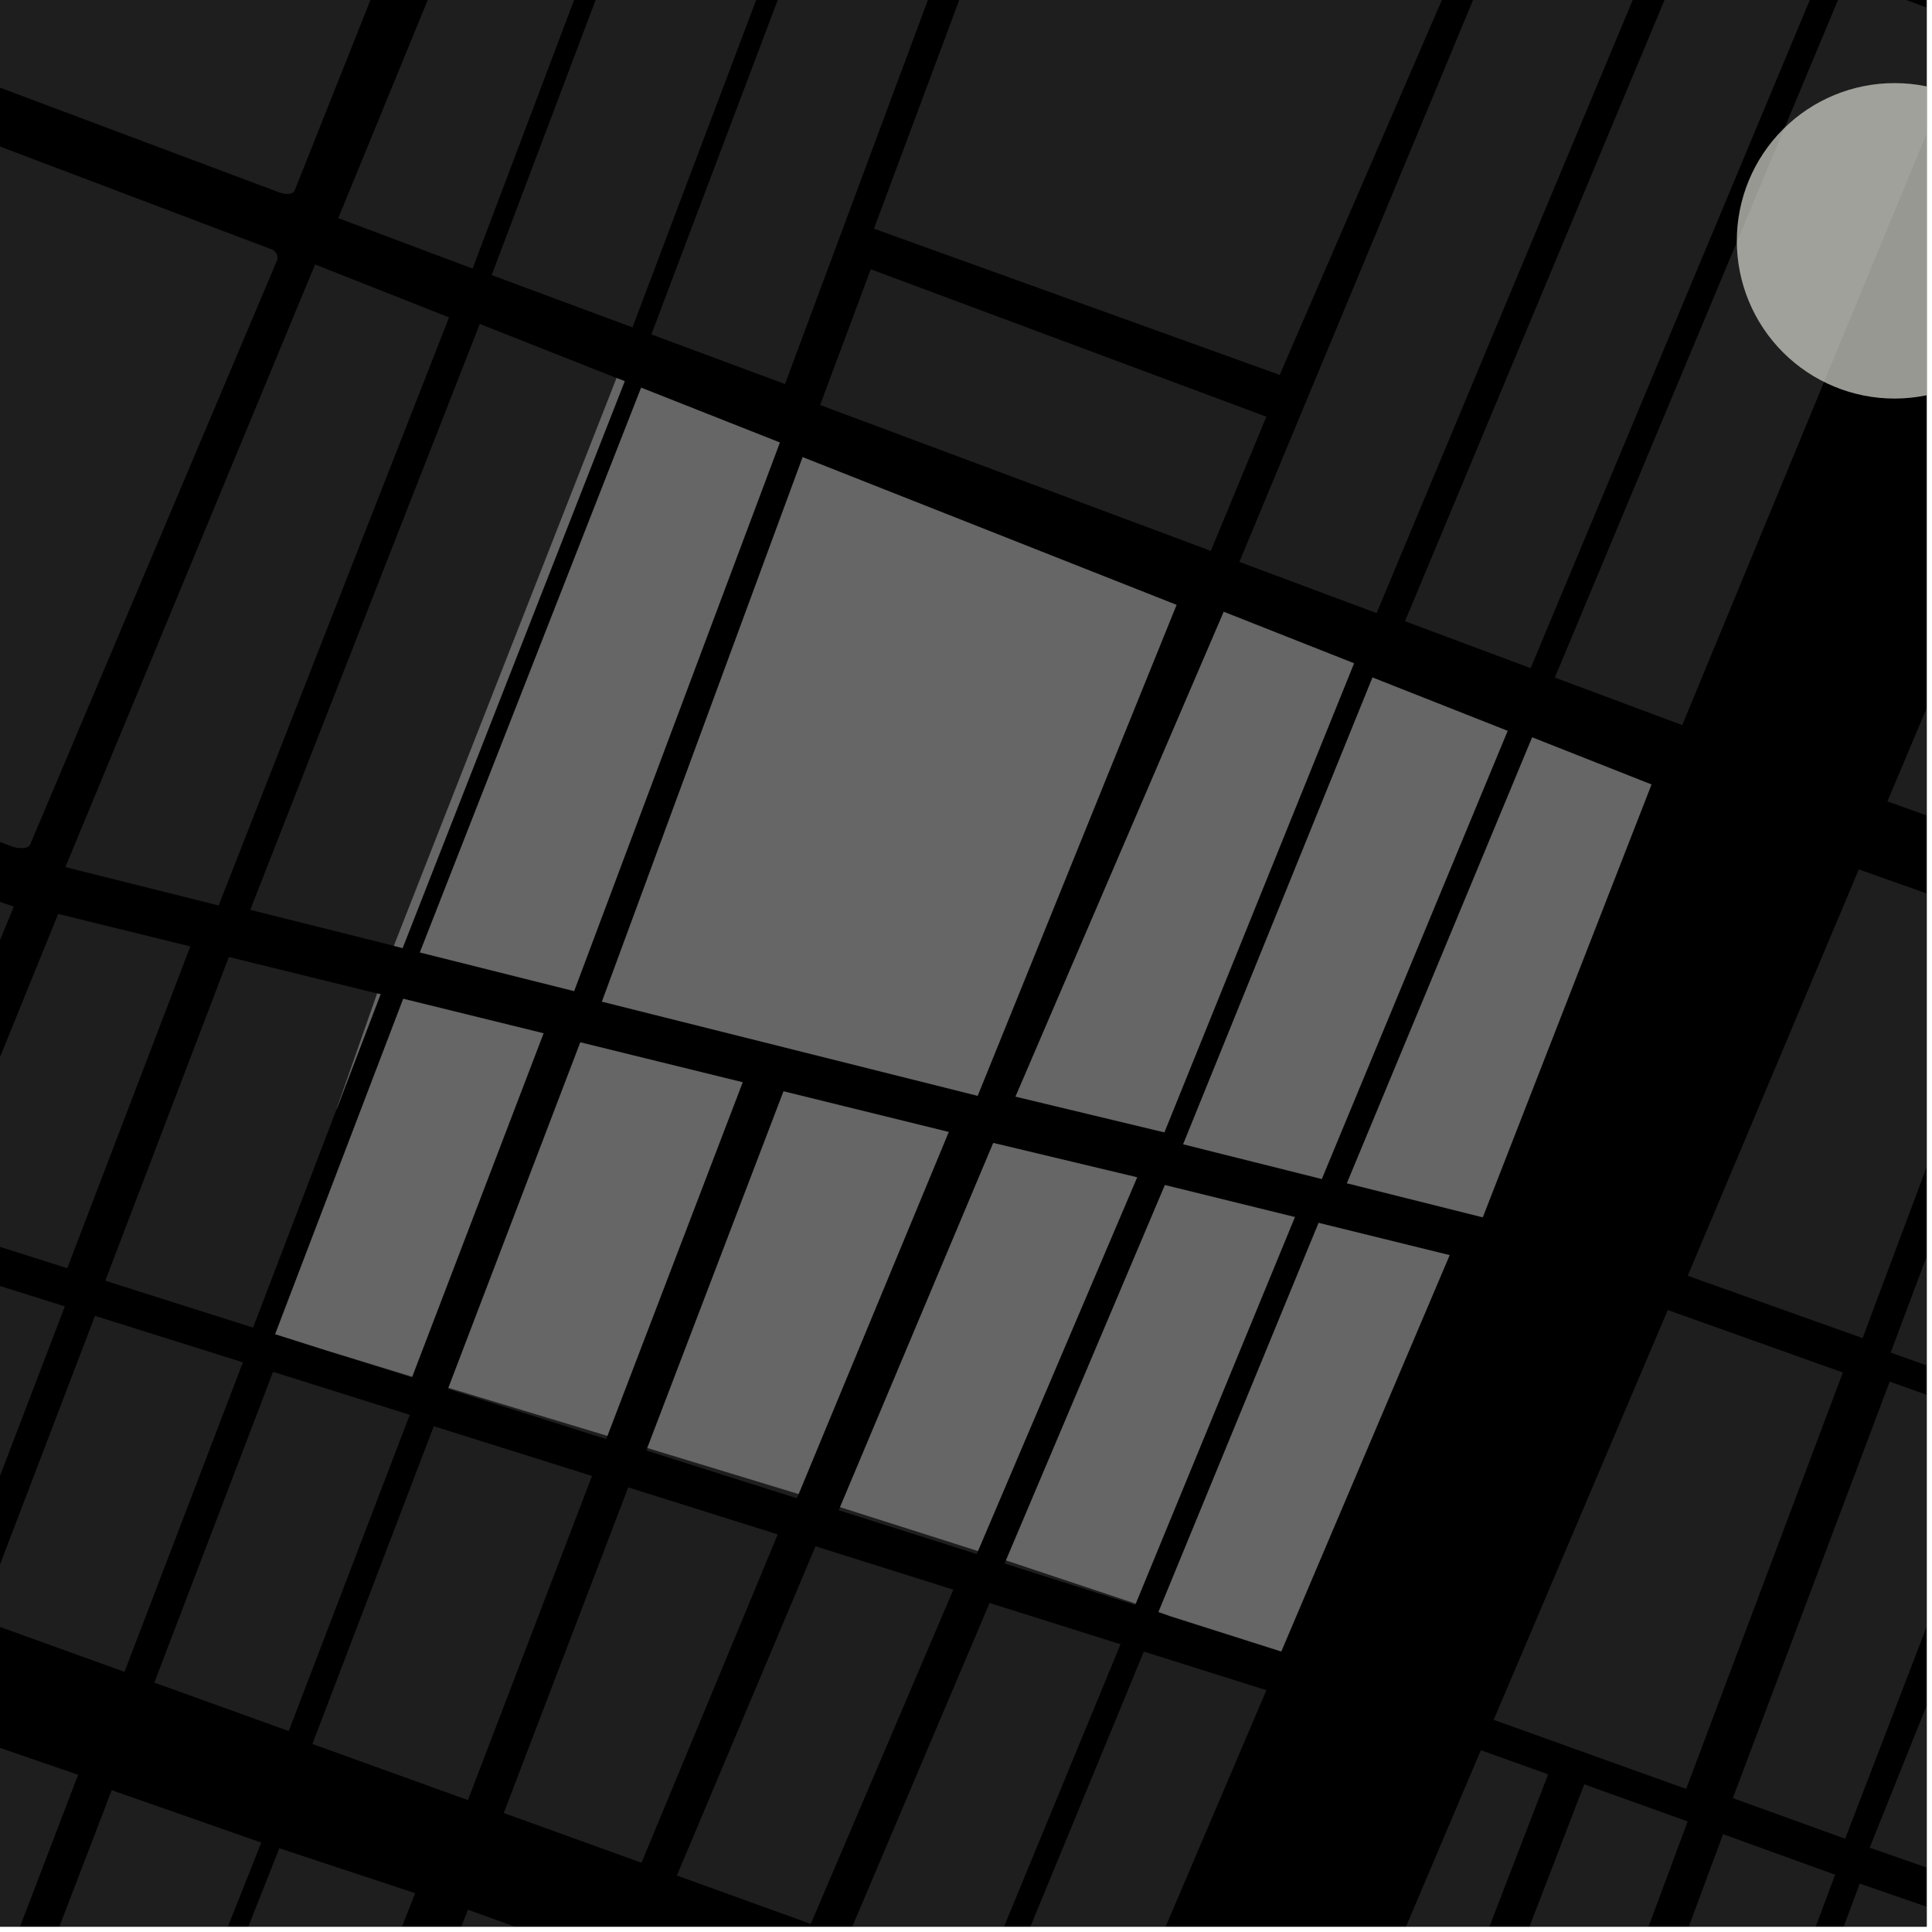 <?xml version="1.0" encoding="UTF-8"?>
<svg xmlns="http://www.w3.org/2000/svg" xmlns:xlink="http://www.w3.org/1999/xlink" width="361pt" height="361pt" viewBox="0 0 361 361" version="1.1">
<defs>
<clipPath id="clip1">
  <path d="M 0 334 L 49 334 L 49 360 L 0 360 Z M 0 334 "/>
</clipPath>
<clipPath id="clip2">
  <path d="M 0 322 L 15 322 L 15 360 L 0 360 Z M 0 322 "/>
</clipPath>
<clipPath id="clip3">
  <path d="M 60 356 L 115 356 L 115 360 L 60 360 Z M 60 356 "/>
</clipPath>
<clipPath id="clip4">
  <path d="M 25 345 L 78 345 L 78 360 L 25 360 Z M 25 345 "/>
</clipPath>
<clipPath id="clip5">
  <path d="M 158 299 L 210 299 L 210 360 L 158 360 Z M 158 299 "/>
</clipPath>
<clipPath id="clip6">
  <path d="M 187 308 L 237 308 L 237 360 L 187 360 Z M 187 308 "/>
</clipPath>
<clipPath id="clip7">
  <path d="M 290 0 L 360 0 L 360 136 L 290 136 Z M 290 0 "/>
</clipPath>
<clipPath id="clip8">
  <path d="M 352 85 L 360 85 L 360 161 L 352 161 Z M 352 85 "/>
</clipPath>
<clipPath id="clip9">
  <path d="M 353 175 L 360 175 L 360 261 L 353 261 Z M 353 175 "/>
</clipPath>
<clipPath id="clip10">
  <path d="M 315 162 L 360 162 L 360 251 L 315 251 Z M 315 162 "/>
</clipPath>
<clipPath id="clip11">
  <path d="M 323 258 L 360 258 L 360 344 L 323 344 Z M 323 258 "/>
</clipPath>
<clipPath id="clip12">
  <path d="M 349 267 L 360 267 L 360 354 L 349 354 Z M 349 267 "/>
</clipPath>
<clipPath id="clip13">
  <path d="M 321 351 L 360 351 L 360 360 L 321 360 Z M 321 351 "/>
</clipPath>
<clipPath id="clip14">
  <path d="M 295 342 L 343 342 L 343 360 L 295 360 Z M 295 342 "/>
</clipPath>
<clipPath id="clip15">
  <path d="M 269 333 L 316 333 L 316 360 L 269 360 Z M 269 333 "/>
</clipPath>
<clipPath id="clip16">
  <path d="M 247 327 L 290 327 L 290 360 L 247 360 Z M 247 327 "/>
</clipPath>
<clipPath id="clip17">
  <path d="M 324 15 L 360 15 L 360 75 L 324 75 Z M 324 15 "/>
</clipPath>
</defs>
<g id="surface4501">
<path style="fill-rule:nonzero;fill:rgb(0%,0%,0%);fill-opacity:1;stroke-width:0.03;stroke-linecap:square;stroke-linejoin:miter;stroke:rgb(0%,0%,0%);stroke-opacity:1;stroke-miterlimit:10;" d="M 0 178 L 360 178 L 360 -182 L 0 -182 Z M 0 178 " transform="matrix(1,0,0,1,0,182)"/>
<path style=" stroke:none;fill-rule:nonzero;fill:rgb(39.999%,39.999%,39.999%);fill-opacity:0.3;" d="M -202.898 24.617 L -200.711 19.645 L -37.711 81.703 L -36.531 79.355 L -36.285 77.645 L -198.812 15.902 L -174.746 -38.793 L 50.98 46.684 L 51.289 46.914 L 51.57 47.223 L 51.77 47.629 L 51.836 48.035 L 51.828 48.512 L 5.617 157.844 L 5.293 158.227 L 4.844 158.383 L 4.395 158.453 L 3.844 158.465 L 3.246 158.426 L 2.355 158.203 L -202.898 82.93 L -224.973 74.832 Z M -202.898 24.617 "/>
<path style=" stroke:none;fill-rule:nonzero;fill:rgb(39.999%,39.999%,39.999%);fill-opacity:0.3;" d="M -43.41 153.637 L 2.574 169.402 L -20.672 226.172 L -64.473 210.453 Z M -43.41 153.637 "/>
<path style=" stroke:none;fill-rule:nonzero;fill:rgb(39.999%,39.999%,39.999%);fill-opacity:0.3;" d="M 91.734 -56.582 L 55.07 35.566 L 54.754 35.98 L 54.316 36.168 L 53.758 36.246 L 53.16 36.207 L 52.285 36.02 L 51.648 35.754 L -167.531 -46.453 L -168.457 -46.859 L -169.098 -47.676 L -169.309 -48.488 L -169.238 -49.371 L -168.883 -50.32 L -129.996 -136.684 Z M 91.734 -56.582 "/>
<g clip-path="url(#clip1)" clip-rule="nonzero">
<path style=" stroke:none;fill-rule:nonzero;fill:rgb(39.999%,39.999%,39.999%);fill-opacity:0.3;" d="M 20.871 334.504 L 48.82 344.293 L 21.203 413.836 L -6.191 405.094 Z M 20.871 334.504 "/>
</g>
<g clip-path="url(#clip2)" clip-rule="nonzero">
<path style=" stroke:none;fill-rule:nonzero;fill:rgb(39.999%,39.999%,39.999%);fill-opacity:0.3;" d="M -12.941 322.148 L 14.602 331.625 L -12.688 402.934 L -41.371 393.793 Z M -12.941 322.148 "/>
</g>
<path style=" stroke:none;fill-rule:nonzero;fill:rgb(39.999%,39.999%,39.999%);fill-opacity:0.3;" d="M 84.453 259.762 L 83.719 259.527 L 83.801 259.305 L 84.547 259.535 Z M 84.453 259.762 "/>
<path style=" stroke:none;fill-rule:nonzero;fill:rgb(39.999%,39.999%,39.999%);fill-opacity:0.3;" d="M 77.016 257.23 L 76.957 257.383 L 61.191 252.387 Z M 77.016 257.23 "/>
<path style=" stroke:none;fill-rule:nonzero;fill:rgb(39.999%,39.999%,39.999%);fill-opacity:0.3;" d="M 62.887 207.266 L 47.285 248.066 L 19.672 239.309 L 42.766 178.816 L 70.473 185.633 Z M 62.887 207.266 "/>
<path style=" stroke:none;fill-rule:nonzero;fill:rgb(39.999%,39.999%,39.999%);fill-opacity:0.3;" d="M 35.559 176.844 L 12.566 236.969 L -12.766 228.934 L 10.871 170.77 Z M 35.559 176.844 "/>
<path style=" stroke:none;fill-rule:nonzero;fill:rgb(39.999%,39.999%,39.999%);fill-opacity:0.3;" d="M 12.117 244.102 L -9.488 300.586 L -34.254 291.664 L -34.773 291.441 L -35.117 291.059 L -35.293 290.727 L -35.285 290.227 L -35.234 289.848 L -13.391 236.082 Z M 12.117 244.102 "/>
<path style=" stroke:none;fill-rule:nonzero;fill:rgb(39.999%,39.999%,39.999%);fill-opacity:0.3;" d="M 45.387 254.559 L 23.262 312.387 L -3.914 302.594 L 17.75 245.871 Z M 45.387 254.559 "/>
<path style=" stroke:none;fill-rule:nonzero;fill:rgb(39.999%,39.999%,39.999%);fill-opacity:0.3;" d="M 76.566 264.363 L 53.953 323.453 L 28.84 314.398 L 51.02 256.332 Z M 76.566 264.363 "/>
<path style=" stroke:none;fill-rule:nonzero;fill:rgb(39.999%,39.999%,39.999%);fill-opacity:0.3;" d="M 72.785 288.137 L 81.055 266.492 L 81.613 266.668 Z M 72.785 288.137 "/>
<path style=" stroke:none;fill-rule:nonzero;fill:rgb(39.999%,39.999%,39.999%);fill-opacity:0.3;" d="M 73.602 176.734 L 46.762 170.008 L 89.652 60.531 L 115.211 70.637 Z M 73.602 176.734 "/>
<path style=" stroke:none;fill-rule:nonzero;fill:rgb(39.999%,39.999%,39.999%);fill-opacity:0.3;" d="M 83.906 59.312 L 40.855 169.195 L 12.219 162.016 L 58.875 49.414 Z M 83.906 59.312 "/>
<path style=" stroke:none;fill-rule:nonzero;fill:rgb(39.999%,39.999%,39.999%);fill-opacity:0.3;" d="M 167.824 -70.219 L 118.18 61.172 L 91.871 51.402 L 141.477 -79.875 Z M 167.824 -70.219 "/>
<path style=" stroke:none;fill-rule:nonzero;fill:rgb(39.999%,39.999%,39.999%);fill-opacity:0.3;" d="M 137.938 -81.172 L 88.305 50.188 L 63.207 40.758 L 116.445 -89.047 Z M 137.938 -81.172 "/>
<path style=" stroke:none;fill-rule:nonzero;fill:rgb(39.999%,39.999%,39.999%);fill-opacity:0.3;" d="M 212.199 299.652 L 212.102 299.895 L 187.723 292.156 L 187.977 291.555 L 211.277 299.32 Z M 212.199 299.652 "/>
<g clip-path="url(#clip3)" clip-rule="nonzero">
<path style=" stroke:none;fill-rule:nonzero;fill:rgb(39.999%,39.999%,39.999%);fill-opacity:0.3;" d="M 87.441 356.844 L 114.777 366.715 L 87.691 434.691 L 87.227 434.543 L 60.148 425.848 Z M 87.441 356.844 "/>
</g>
<g clip-path="url(#clip4)" clip-rule="nonzero">
<path style=" stroke:none;fill-rule:nonzero;fill:rgb(39.999%,39.999%,39.999%);fill-opacity:0.3;" d="M 52.191 345.355 L 77.566 353.742 L 50.41 423.301 L 25.516 415.34 L 32.797 394.43 Z M 52.191 345.355 "/>
</g>
<path style=" stroke:none;fill-rule:nonzero;fill:rgb(39.999%,39.999%,39.999%);fill-opacity:0.3;" d="M 218.852 302.039 L 216.449 301.277 L 216.484 301.191 Z M 218.852 302.039 "/>
<path style=" stroke:none;fill-rule:nonzero;fill:rgb(39.999%,39.999%,39.999%);fill-opacity:0.3;" d="M 182.73 289.805 L 182.488 290.375 L 156.73 282.203 L 156.98 281.609 L 182.543 289.742 Z M 182.73 289.805 "/>
<path style=" stroke:none;fill-rule:nonzero;fill:rgb(39.999%,39.999%,39.999%);fill-opacity:0.3;" d="M 149.219 279.152 L 148.883 279.953 L 120.777 271.039 L 120.961 270.555 Z M 149.219 279.152 "/>
<path style=" stroke:none;fill-rule:nonzero;fill:rgb(39.999%,39.999%,39.999%);fill-opacity:0.3;" d="M 113.488 268.285 L 113.258 268.895 L 84.453 259.762 L 84.547 259.535 Z M 113.488 268.285 "/>
<path style=" stroke:none;fill-rule:nonzero;fill:rgb(39.999%,39.999%,39.999%);fill-opacity:0.3;" d="M 110.617 275.789 L 87.434 336.352 L 58.371 325.867 L 72.785 288.137 L 81.613 266.668 Z M 110.617 275.789 "/>
<path style=" stroke:none;fill-rule:nonzero;fill:rgb(39.999%,39.999%,39.999%);fill-opacity:0.3;" d="M 145.324 286.707 L 119.867 348.059 L 94.129 338.766 L 117.387 277.918 Z M 145.324 286.707 "/>
<path style=" stroke:none;fill-rule:nonzero;fill:rgb(39.999%,39.999%,39.999%);fill-opacity:0.3;" d="M 178.133 297.031 L 151.5 359.492 L 126.48 350.449 L 152.383 288.926 Z M 178.133 297.031 "/>
<g clip-path="url(#clip5)" clip-rule="nonzero">
<path style=" stroke:none;fill-rule:nonzero;fill:rgb(39.999%,39.999%,39.999%);fill-opacity:0.3;" d="M 209.375 307.23 L 183.004 371.152 L 158.316 362.211 L 184.902 299.523 Z M 209.375 307.23 "/>
</g>
<g clip-path="url(#clip6)" clip-rule="nonzero">
<path style=" stroke:none;fill-rule:nonzero;fill:rgb(39.999%,39.999%,39.999%);fill-opacity:0.3;" d="M 236.629 315.82 L 209.02 380.609 L 187.293 372.711 L 213.73 308.602 Z M 236.629 315.82 "/>
</g>
<path style=" stroke:none;fill-rule:nonzero;fill:rgb(39.999%,39.999%,39.999%);fill-opacity:0.3;" d="M 241.941 227.418 L 212.199 299.652 L 211.277 299.32 L 187.977 291.555 L 217.672 221.445 Z M 241.941 227.418 "/>
<path style=" stroke:none;fill-rule:nonzero;fill:rgb(39.999%,39.999%,39.999%);fill-opacity:0.3;" d="M 270.855 234.535 L 239.402 308.57 L 218.852 302.039 L 216.484 301.191 L 246.391 228.512 Z M 270.855 234.535 "/>
<path style=" stroke:none;fill-rule:nonzero;fill:rgb(39.999%,39.999%,39.999%);fill-opacity:0.3;" d="M 308.57 146.59 L 277.047 227.445 L 251.688 221.086 L 286.297 137.789 Z M 308.57 146.59 "/>
<path style=" stroke:none;fill-rule:nonzero;fill:rgb(39.999%,39.999%,39.999%);fill-opacity:0.3;" d="M 281.691 136.57 L 246.973 220.285 L 221.094 213.801 L 256.461 126.605 Z M 281.691 136.57 "/>
<path style=" stroke:none;fill-rule:nonzero;fill:rgb(39.999%,39.999%,39.999%);fill-opacity:0.3;" d="M 212.465 219.992 L 182.73 289.805 L 182.543 289.742 L 156.98 281.609 L 185.598 213.574 Z M 212.465 219.992 "/>
<path style=" stroke:none;fill-rule:nonzero;fill:rgb(39.999%,39.999%,39.999%);fill-opacity:0.3;" d="M 177.258 211.52 L 149.219 279.152 L 120.961 270.555 L 146.41 203.93 Z M 177.258 211.52 "/>
<path style=" stroke:none;fill-rule:nonzero;fill:rgb(39.999%,39.999%,39.999%);fill-opacity:0.3;" d="M 138.758 202.234 L 113.488 268.285 L 84.547 259.535 L 83.801 259.305 L 108.441 194.777 Z M 138.758 202.234 "/>
<path style=" stroke:none;fill-rule:nonzero;fill:rgb(39.999%,39.999%,39.999%);fill-opacity:0.3;" d="M 101.551 193.082 L 77.016 257.23 L 61.191 252.387 L 51.43 249.289 L 75.352 186.637 Z M 101.551 193.082 "/>
<path style=" stroke:none;fill-rule:nonzero;fill:rgb(39.999%,39.999%,39.999%);fill-opacity:0.3;" d="M 71.102 185.785 L 62.887 207.266 L 70.473 185.633 Z M 71.102 185.785 "/>
<path style=" stroke:none;fill-rule:nonzero;fill:rgb(39.999%,39.999%,39.999%);fill-opacity:0.3;" d="M 252.992 123.945 L 217.562 211.57 L 189.766 204.898 L 228.664 114.328 Z M 252.992 123.945 "/>
<path style=" stroke:none;fill-rule:nonzero;fill:rgb(39.999%,39.999%,39.999%);fill-opacity:0.3;" d="M 145.707 82.691 L 107.27 185.176 L 78.469 177.957 L 119.805 72.453 Z M 145.707 82.691 "/>
<path style=" stroke:none;fill-rule:nonzero;fill:rgb(39.999%,39.999%,39.999%);fill-opacity:0.3;" d="M 116.719 71.23 L 75.223 177.141 L 73.602 176.734 L 115.211 70.637 Z M 116.719 71.23 "/>
<path style=" stroke:none;fill-rule:nonzero;fill:rgb(39.999%,39.999%,39.999%);fill-opacity:0.3;" d="M 219.828 113.031 L 182.672 204.742 L 112.484 187.152 L 149.984 85.434 Z M 219.828 113.031 "/>
<g clip-path="url(#clip7)" clip-rule="nonzero">
<path style=" stroke:none;fill-rule:nonzero;fill:rgb(39.999%,39.999%,39.999%);fill-opacity:0.3;" d="M 368.453 4.516 L 314.332 135.488 L 290.527 126.605 L 345.133 -4.07 Z M 368.453 4.516 "/>
</g>
<path style=" stroke:none;fill-rule:nonzero;fill:rgb(39.999%,39.999%,39.999%);fill-opacity:0.3;" d="M 340.605 -5.824 L 286.004 124.848 L 262.527 116.074 L 317.078 -14.492 Z M 340.605 -5.824 "/>
<path style=" stroke:none;fill-rule:nonzero;fill:rgb(39.999%,39.999%,39.999%);fill-opacity:0.3;" d="M 311.762 -15.992 L 257.219 114.559 L 231.582 104.992 L 285.871 -25.527 Z M 311.762 -15.992 "/>
<path style=" stroke:none;fill-rule:nonzero;fill:rgb(39.999%,39.999%,39.999%);fill-opacity:0.3;" d="M 195.707 -60.004 L 146.68 71.758 L 121.711 62.484 L 171.363 -68.922 Z M 195.707 -60.004 "/>
<path style=" stroke:none;fill-rule:nonzero;fill:rgb(39.999%,39.999%,39.999%);fill-opacity:0.3;" d="M 162.707 50.312 L 236.625 77.863 L 226.246 102.93 L 153.242 75.68 Z M 162.707 50.312 "/>
<path style=" stroke:none;fill-rule:nonzero;fill:rgb(39.999%,39.999%,39.999%);fill-opacity:0.3;" d="M 281.453 -27.824 L 239.117 70.055 L 163.301 42.73 L 193.324 -37.773 L 242.887 -20.32 L 243.246 -21.32 L 243.617 -22.355 L 194.246 -40.301 L 200.824 -57.902 Z M 281.453 -27.824 "/>
<g clip-path="url(#clip8)" clip-rule="nonzero">
<path style=" stroke:none;fill-rule:nonzero;fill:rgb(39.999%,39.999%,39.999%);fill-opacity:0.3;" d="M 405.938 95.387 L 381.703 160.148 L 352.672 149.742 L 379.57 85.797 Z M 405.938 95.387 "/>
</g>
<g clip-path="url(#clip9)" clip-rule="nonzero">
<path style=" stroke:none;fill-rule:nonzero;fill:rgb(39.999%,39.999%,39.999%);fill-opacity:0.3;" d="M 404.262 183.461 L 374.875 260.445 L 353.277 252.734 L 382.172 175.629 Z M 404.262 183.461 "/>
</g>
<g clip-path="url(#clip10)" clip-rule="nonzero">
<path style=" stroke:none;fill-rule:nonzero;fill:rgb(39.999%,39.999%,39.999%);fill-opacity:0.3;" d="M 376.914 172.938 L 348.031 250.031 L 315.359 238.383 L 347.324 162.453 Z M 376.914 172.938 "/>
</g>
<path style=" stroke:none;fill-rule:nonzero;fill:rgb(39.999%,39.999%,39.999%);fill-opacity:0.3;" d="M 344.344 256.453 L 315.066 334.266 L 279.102 321.359 L 311.629 244.785 Z M 344.344 256.453 "/>
<g clip-path="url(#clip11)" clip-rule="nonzero">
<path style=" stroke:none;fill-rule:nonzero;fill:rgb(39.999%,39.999%,39.999%);fill-opacity:0.3;" d="M 374.652 265.855 L 344.773 343.574 L 323.789 335.984 L 353.094 258.16 Z M 374.652 265.855 "/>
</g>
<g clip-path="url(#clip12)" clip-rule="nonzero">
<path style=" stroke:none;fill-rule:nonzero;fill:rgb(39.999%,39.999%,39.999%);fill-opacity:0.3;" d="M 401.891 275.598 L 372.195 353.227 L 349.359 345.242 L 380.363 267.898 Z M 401.891 275.598 "/>
</g>
<g clip-path="url(#clip13)" clip-rule="nonzero">
<path style=" stroke:none;fill-rule:nonzero;fill:rgb(39.999%,39.999%,39.999%);fill-opacity:0.3;" d="M 370.441 359.875 L 344.195 429.688 L 321.469 421.695 L 347.496 351.957 Z M 370.441 359.875 "/>
</g>
<g clip-path="url(#clip14)" clip-rule="nonzero">
<path style=" stroke:none;fill-rule:nonzero;fill:rgb(39.999%,39.999%,39.999%);fill-opacity:0.3;" d="M 342.902 350.297 L 316.766 420.043 L 295.973 412.754 L 321.965 342.723 Z M 342.902 350.297 "/>
</g>
<g clip-path="url(#clip15)" clip-rule="nonzero">
<path style=" stroke:none;fill-rule:nonzero;fill:rgb(39.999%,39.999%,39.999%);fill-opacity:0.3;" d="M 315.348 340.34 L 289.273 410.41 L 269.09 403.383 L 296.023 333.406 Z M 315.348 340.34 "/>
</g>
<g clip-path="url(#clip16)" clip-rule="nonzero">
<path style=" stroke:none;fill-rule:nonzero;fill:rgb(39.999%,39.999%,39.999%);fill-opacity:0.3;" d="M 289.277 331.535 L 262.289 401.543 L 247.285 396.367 L 276.703 327.035 Z M 289.277 331.535 "/>
</g>
<path style="fill-rule:nonzero;fill:rgb(39.999%,39.999%,39.999%);fill-opacity:1;stroke-width:0.03;stroke-linecap:square;stroke-linejoin:miter;stroke:rgb(39.999%,39.999%,39.999%);stroke-opacity:1;stroke-miterlimit:3.239;" d="M 315.941 240.418 L 286.199 312.652 L 285.277 312.32 L 261.977 304.555 L 291.672 234.445 Z M 315.941 240.418 " transform="matrix(1,0,0,1,-74,-13)"/>
<path style="fill-rule:nonzero;fill:rgb(39.999%,39.999%,39.999%);fill-opacity:1;stroke-width:0.03;stroke-linecap:square;stroke-linejoin:miter;stroke:rgb(39.999%,39.999%,39.999%);stroke-opacity:1;stroke-miterlimit:3.239;" d="M 344.855 247.535 L 313.402 321.57 L 292.852 315.039 L 290.484 314.191 L 320.391 241.512 Z M 344.855 247.535 " transform="matrix(1,0,0,1,-74,-13)"/>
<path style="fill-rule:nonzero;fill:rgb(39.999%,39.999%,39.999%);fill-opacity:1;stroke-width:0.03;stroke-linecap:square;stroke-linejoin:miter;stroke:rgb(39.999%,39.999%,39.999%);stroke-opacity:1;stroke-miterlimit:3.239;" d="M 382.57 159.59 L 351.047 240.445 L 325.688 234.086 L 360.297 150.789 Z M 382.57 159.59 " transform="matrix(1,0,0,1,-74,-13)"/>
<path style="fill-rule:nonzero;fill:rgb(39.999%,39.999%,39.999%);fill-opacity:1;stroke-width:0.03;stroke-linecap:square;stroke-linejoin:miter;stroke:rgb(39.999%,39.999%,39.999%);stroke-opacity:1;stroke-miterlimit:3.239;" d="M 355.691 149.57 L 320.973 233.285 L 295.094 226.801 L 330.461 139.605 Z M 355.691 149.57 " transform="matrix(1,0,0,1,-74,-13)"/>
<path style="fill-rule:nonzero;fill:rgb(39.999%,39.999%,39.999%);fill-opacity:1;stroke-width:0.03;stroke-linecap:square;stroke-linejoin:miter;stroke:rgb(39.999%,39.999%,39.999%);stroke-opacity:1;stroke-miterlimit:3.239;" d="M 286.465 232.992 L 256.73 302.805 L 256.543 302.742 L 230.98 294.609 L 259.598 226.574 Z M 286.465 232.992 " transform="matrix(1,0,0,1,-74,-13)"/>
<path style="fill-rule:nonzero;fill:rgb(39.999%,39.999%,39.999%);fill-opacity:1;stroke-width:0.03;stroke-linecap:square;stroke-linejoin:miter;stroke:rgb(39.999%,39.999%,39.999%);stroke-opacity:1;stroke-miterlimit:3.239;" d="M 251.258 224.52 L 223.219 292.152 L 194.961 283.555 L 220.41 216.93 Z M 251.258 224.52 " transform="matrix(1,0,0,1,-74,-13)"/>
<path style="fill-rule:nonzero;fill:rgb(39.999%,39.999%,39.999%);fill-opacity:1;stroke-width:0.03;stroke-linecap:square;stroke-linejoin:miter;stroke:rgb(39.999%,39.999%,39.999%);stroke-opacity:1;stroke-miterlimit:3.239;" d="M 212.758 215.234 L 187.488 281.285 L 158.547 272.535 L 157.801 272.305 L 182.441 207.777 Z M 212.758 215.234 " transform="matrix(1,0,0,1,-74,-13)"/>
<path style="fill-rule:nonzero;fill:rgb(39.999%,39.999%,39.999%);fill-opacity:1;stroke-width:0.03;stroke-linecap:square;stroke-linejoin:miter;stroke:rgb(39.999%,39.999%,39.999%);stroke-opacity:1;stroke-miterlimit:3.239;" d="M 175.551 206.082 L 151.016 270.23 L 135.191 265.387 L 125.43 262.289 L 149.352 199.637 Z M 175.551 206.082 " transform="matrix(1,0,0,1,-74,-13)"/>
<path style="fill-rule:nonzero;fill:rgb(39.999%,39.999%,39.999%);fill-opacity:1;stroke-width:0.03;stroke-linecap:square;stroke-linejoin:miter;stroke:rgb(39.999%,39.999%,39.999%);stroke-opacity:1;stroke-miterlimit:3.239;" d="M 145.102 198.785 L 136.887 220.266 L 144.473 198.633 Z M 145.102 198.785 " transform="matrix(1,0,0,1,-74,-13)"/>
<path style="fill-rule:nonzero;fill:rgb(39.999%,39.999%,39.999%);fill-opacity:1;stroke-width:0.03;stroke-linecap:square;stroke-linejoin:miter;stroke:rgb(39.999%,39.999%,39.999%);stroke-opacity:1;stroke-miterlimit:3.239;" d="M 326.992 136.945 L 291.562 224.57 L 263.766 217.898 L 302.664 127.328 Z M 326.992 136.945 " transform="matrix(1,0,0,1,-74,-13)"/>
<path style="fill-rule:nonzero;fill:rgb(39.999%,39.999%,39.999%);fill-opacity:1;stroke-width:0.03;stroke-linecap:square;stroke-linejoin:miter;stroke:rgb(39.999%,39.999%,39.999%);stroke-opacity:1;stroke-miterlimit:3.239;" d="M 219.707 95.691 L 181.27 198.176 L 152.469 190.957 L 193.805 85.453 Z M 219.707 95.691 " transform="matrix(1,0,0,1,-74,-13)"/>
<path style="fill-rule:nonzero;fill:rgb(39.999%,39.999%,39.999%);fill-opacity:1;stroke-width:0.03;stroke-linecap:square;stroke-linejoin:miter;stroke:rgb(39.999%,39.999%,39.999%);stroke-opacity:1;stroke-miterlimit:3.239;" d="M 190.719 84.23 L 149.223 190.141 L 147.602 189.734 L 189.211 83.637 Z M 190.719 84.23 " transform="matrix(1,0,0,1,-74,-13)"/>
<path style="fill-rule:nonzero;fill:rgb(39.999%,39.999%,39.999%);fill-opacity:1;stroke-width:0.03;stroke-linecap:square;stroke-linejoin:miter;stroke:rgb(39.999%,39.999%,39.999%);stroke-opacity:1;stroke-miterlimit:3.239;" d="M 293.828 126.031 L 256.672 217.742 L 186.484 200.152 L 223.984 98.434 Z M 293.828 126.031 " transform="matrix(1,0,0,1,-74,-13)"/>
<g clip-path="url(#clip17)" clip-rule="nonzero">
<path style=" stroke:none;fill-rule:evenodd;fill:rgb(85.097%,85.097%,81.96%);fill-opacity:0.7;" d="M 383.473 45 C 383.473 37.184 380.367 29.688 374.84 24.16 C 369.312 18.633 361.816 15.527 354 15.527 C 346.184 15.527 338.688 18.633 333.16 24.16 C 327.633 29.688 324.527 37.184 324.527 45 C 324.527 52.816 327.633 60.312 333.16 65.84 C 338.688 71.367 346.184 74.473 354 74.473 C 361.816 74.473 369.312 71.367 374.84 65.84 C 380.367 60.312 383.473 52.816 383.473 45 Z M 383.473 45 "/>
</g>
</g>
</svg>

